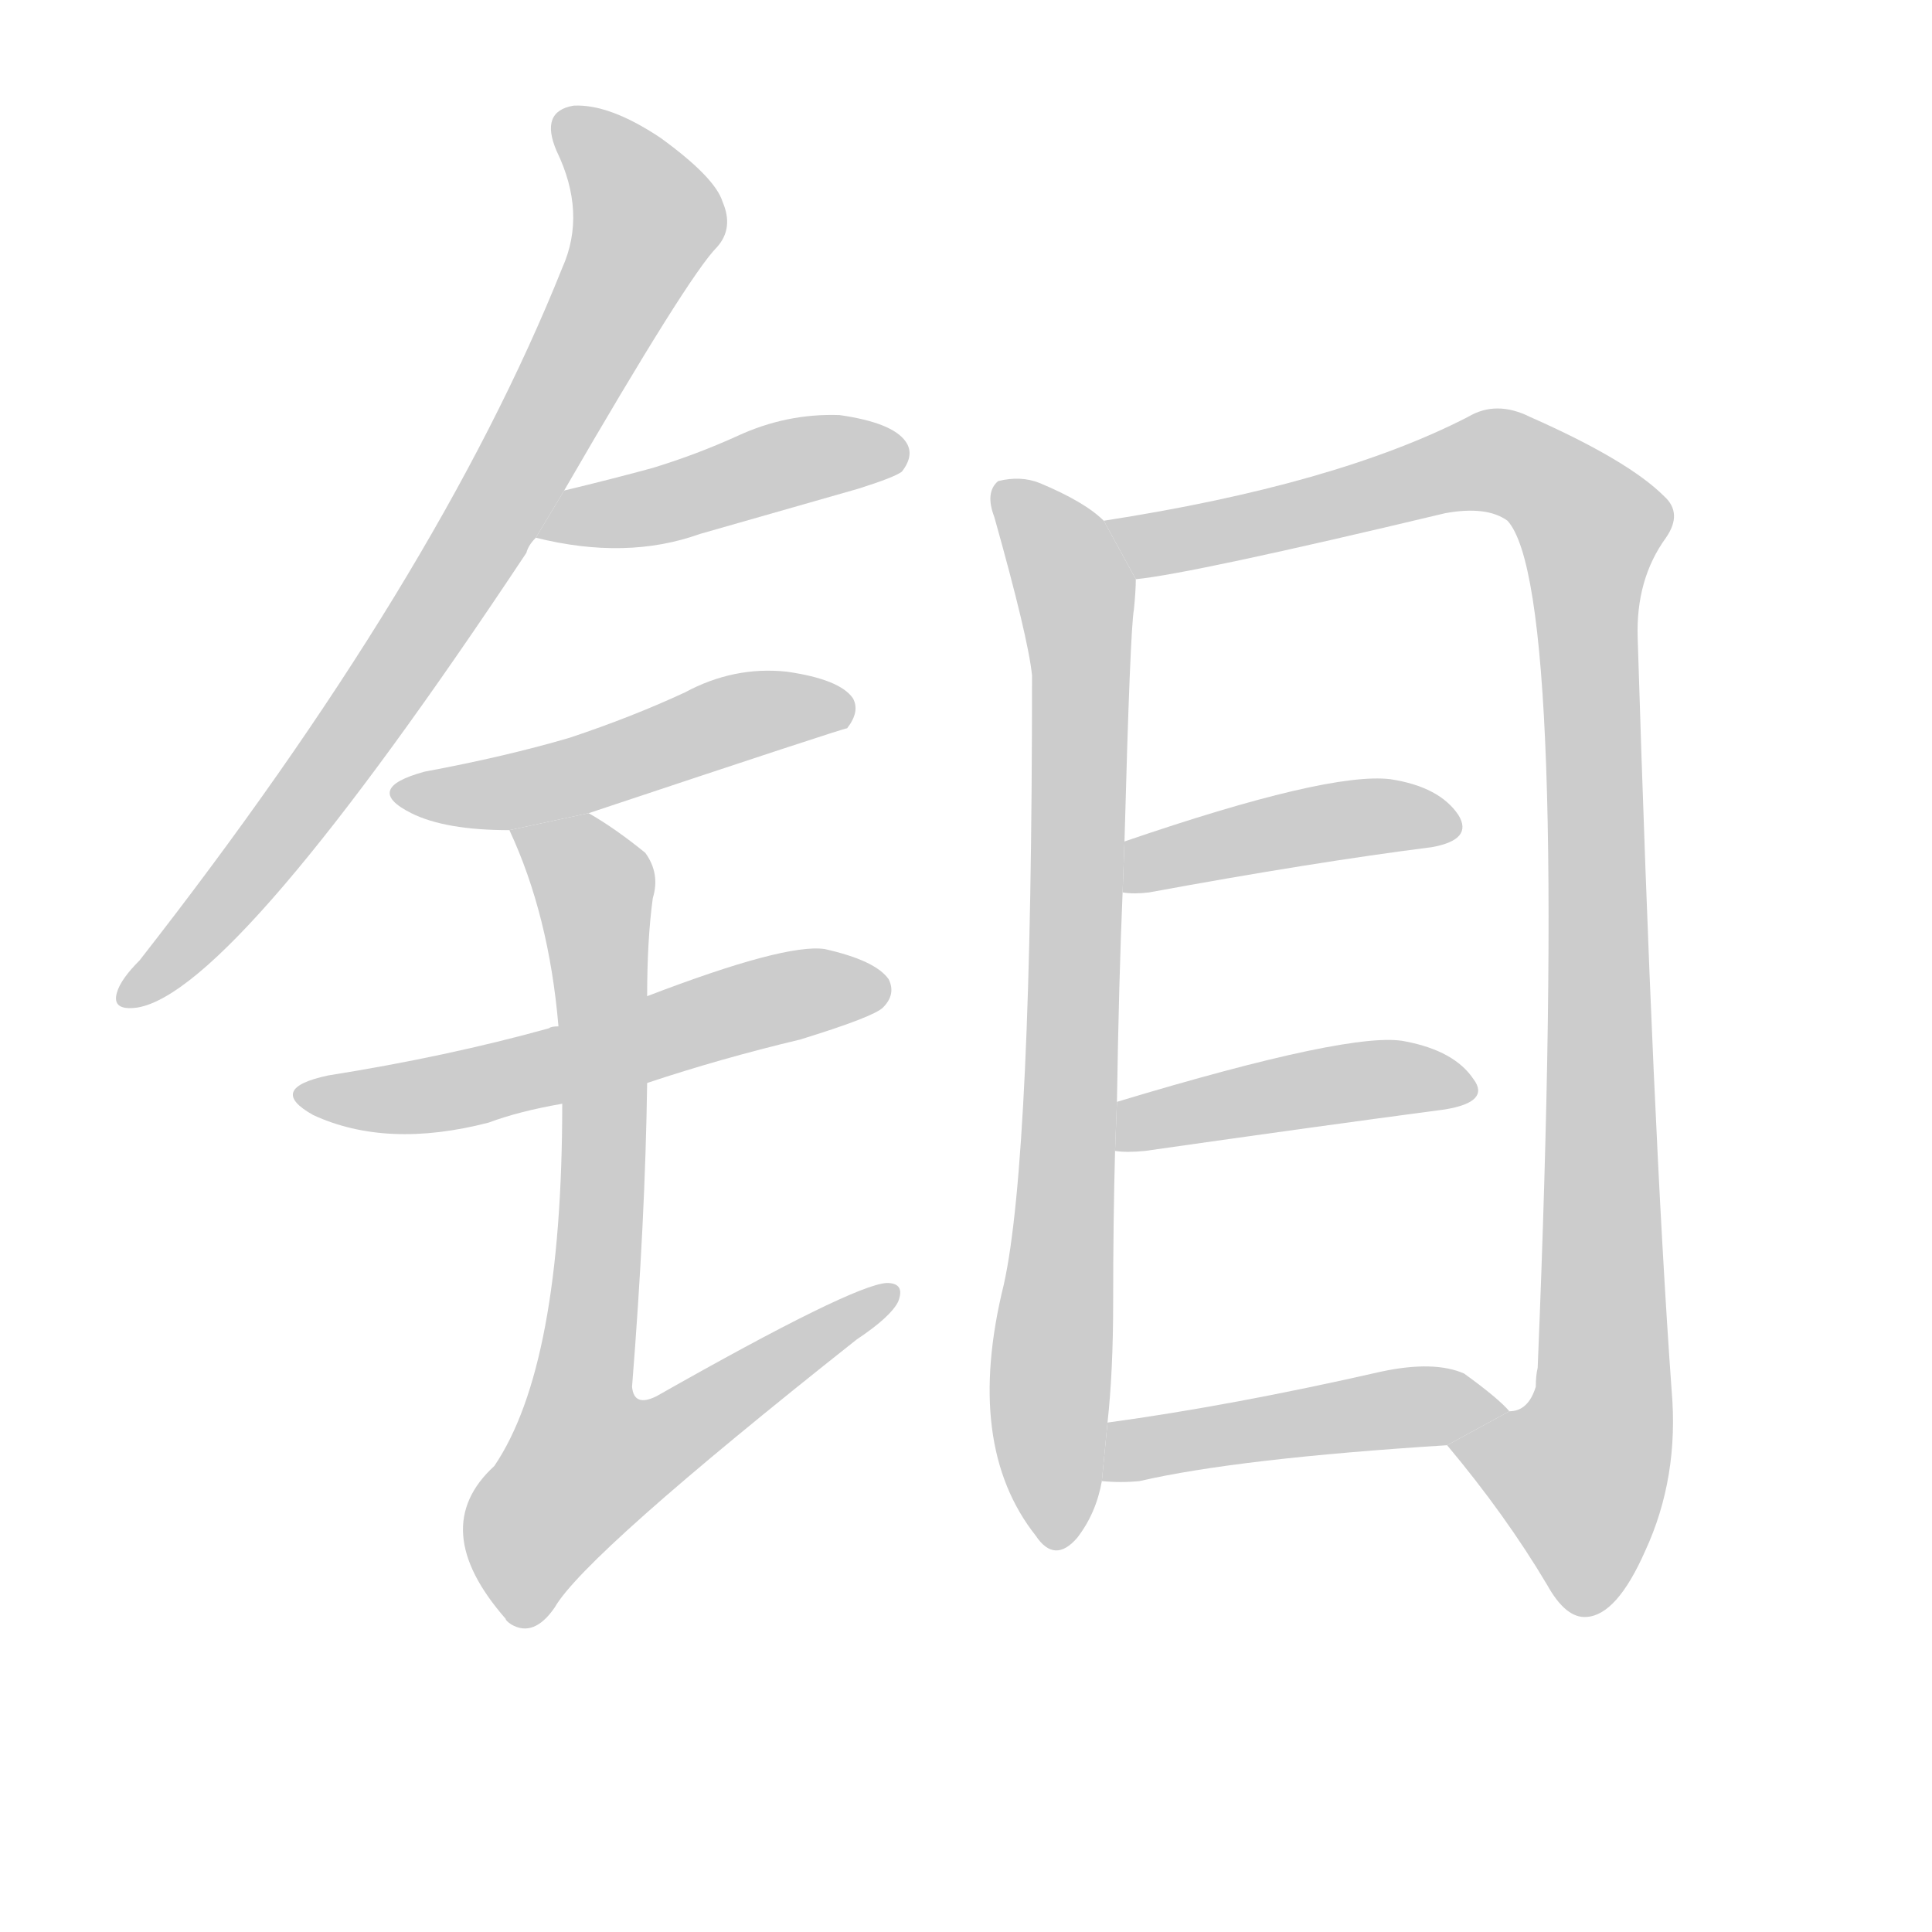 <!--
AnimCJK 2016-2018 Copyright Francois Mizessyn - https://github.com/parsimonhi/animCJK
Derived from:
    MakeMeAHanzi project - https://github.com/skishore/makemeahanzi
    Arphic PL KaitiM GB - https://apps.ubuntu.com/cat/applications/precise/fonts-arphic-gkai00mp/
    Arphic PL UKai - https://apps.ubuntu.com/cat/applications/fonts-arphic-ukai/
You can redistribute and/or modify this file under the terms of the Arphic Public License
as published by Arphic Technology Co., Ltd.
You should have received a copy of this license (the directory "APL") along with this file;
if not, see http://ftp.gnu.org/non-gnu/chinese-fonts-truetype/LICENSE.
-->
<svg id="z38076" class="acjk" version="1.1" viewBox="0 0 1024 1024" xmlns="http://www.w3.org/2000/svg" xmlns:xlink="http://www.w3.org/1999/xlink">
<style>
<![CDATA[
@keyframes z38076k {
	from {
		stroke:#ccc;
		stroke-dashoffset:3334;
	}
	1% {
		stroke:#c00;
		stroke-dashoffset:3334;
	}
	75% {
		stroke:#c00;
		stroke-dashoffset:0;
	}
	to {
		stroke:#000;
	}
}
#z38076 path[clip-path] {
	animation:z38076k 1s linear both;
	stroke-dasharray:3334;
	stroke-width:128;
	stroke-linecap:round;
	fill:none;
}
#z38076 path[clip-path="url(#z38076c1)"] {animation-delay:1s;}
#z38076 path[clip-path="url(#z38076c2)"] {animation-delay:2s;}
#z38076 path[clip-path="url(#z38076c3)"] {animation-delay:3s;}
#z38076 path[clip-path="url(#z38076c4)"] {animation-delay:4s;}
#z38076 path[clip-path="url(#z38076c5)"] {animation-delay:5s;}
#z38076 path[clip-path="url(#z38076c6)"] {animation-delay:6s;}
#z38076 path[clip-path="url(#z38076c7)"] {animation-delay:7s;}
#z38076 path[clip-path="url(#z38076c8)"] {animation-delay:8s;}
#z38076 path[clip-path="url(#z38076c9)"] {animation-delay:9s;}
#z38076 path[clip-path="url(#z38076c10)"] {animation-delay:10s;}
#z38076 path {fill:#ccc;}
]]>
</style>
<path id="z38076d1" d="M299 260Q365 146 380 131Q389 121 383 107Q379 94 350 73Q323 55 304 56Q286 59 295 80Q311 113 298 142Q232 307 74 509Q64 519 62 526Q59 536 73 534Q125 525 279 293Q280 289 284 285L299 260 Z"/>
<path id="z38076d2" d="M284 285Q332 297 371 283Q413 271 455 259Q474 253 478 250Q485 241 480 234Q473 224 445 220Q417 219 391 231Q369 241 346 248Q324 254 299 260L284 285 Z"/>
<path id="z38076d3" d="M312 431Q447 386 449 386Q456 377 452 370Q445 360 417 356Q389 353 363 367Q335 380 302 391Q268 401 225 409Q192 418 218 431Q236 440 270 440L312 431 Z"/>
<path id="z38076d4" d="M343 574Q382 561 424 551Q463 539 468 534Q475 527 471 519Q464 509 437 503Q416 500 343 528L296 544Q292 544 291 545Q237 560 174 570Q141 577 166 591Q205 609 259 595Q275 589 298 585L343 574 Z"/>
<path id="z38076d5" d="M298 585Q298 724 262 777Q226 810 268 858Q268 859 271 861Q283 868 294 852Q310 824 454 710Q472 698 476 690Q480 680 470 680Q452 681 348 740Q336 746 335 735Q342 647 343 574L343 528Q343 498 346 476Q350 463 342 452Q326 439 312 431L270 440Q291 485 296 544L298 585 Z"/>
<path id="z38076d6" d="M585 276Q575 266 551 256Q541 252 529 255Q522 261 527 274Q545 338 547 358Q547 614 532 681Q511 766 549 814Q559 829 571 815Q581 802 584 785L587 754Q590 727 590 690Q590 647 591 610L592 584Q593 520 595 473L596 446Q599 334 601 323Q602 313 602 307L585 276 Z"/>
<path id="z38076d7" d="M767 766Q798 803 820 840Q830 858 841 857Q857 856 872 822Q890 783 886 737Q876 598 868 338Q867 307 883 285Q892 272 882 263Q863 244 811 221Q793 212 778 221Q708 257 585 276L602 307Q632 304 766 272Q788 268 799 276Q832 312 815 725Q814 729 814 735Q810 748 800 748L767 766 Z"/>
<path id="z38076d8" d="M595 473Q601 474 609 473Q696 457 759 449Q781 445 773 432Q763 417 737 413Q704 409 596 446L595 473 Z"/>
<path id="z38076d9" d="M591 610Q597 611 607 610Q698 597 766 588Q790 584 781 572Q771 557 745 552Q718 546 592 584L591 610 Z"/>
<path id="z38076d10" d="M584 785Q594 786 604 785Q656 773 767 766L800 748Q794 741 776 728Q760 721 732 727Q653 745 587 754L584 785 Z"/>
<defs>
	<clipPath id="z38076c1"><use xlink:href="#z38076d1"/></clipPath>
	<clipPath id="z38076c2"><use xlink:href="#z38076d2"/></clipPath>
	<clipPath id="z38076c3"><use xlink:href="#z38076d3"/></clipPath>
	<clipPath id="z38076c4"><use xlink:href="#z38076d4"/></clipPath>
	<clipPath id="z38076c5"><use xlink:href="#z38076d5"/></clipPath>
	<clipPath id="z38076c6"><use xlink:href="#z38076d6"/></clipPath>
	<clipPath id="z38076c7"><use xlink:href="#z38076d7"/></clipPath>
	<clipPath id="z38076c8"><use xlink:href="#z38076d8"/></clipPath>
	<clipPath id="z38076c9"><use xlink:href="#z38076d9"/></clipPath>
	<clipPath id="z38076c10"><use xlink:href="#z38076d10"/></clipPath>
</defs>
<path pathLength="3333" clip-path="url(#z38076c1)" d="M300 64L342 128L232 323L69 527"/>
<path pathLength="3333" clip-path="url(#z38076c2)" d="M291 281L475 237"/>
<path pathLength="3333" clip-path="url(#z38076c3)" d="M214 419L448 376"/>
<path pathLength="3333" clip-path="url(#z38076c4)" d="M164 581L467 525"/>
<path pathLength="3333" clip-path="url(#z38076c5)" d="M278 444L316 475L295 807L470 686"/>
<path pathLength="3333" clip-path="url(#z38076c6)" d="M535 262L572 327L561 816"/>
<path pathLength="3333" clip-path="url(#z38076c7)" d="M595 281L793 244L847 284L850 744L812 799L827 847"/>
<path pathLength="3333" clip-path="url(#z38076c8)" d="M601 466L771 433"/>
<path pathLength="3333" clip-path="url(#z38076c9)" d="M600 602L775 577"/>
<path pathLength="3333" clip-path="url(#z38076c10)" d="M590 777L791 743"/>
</svg>